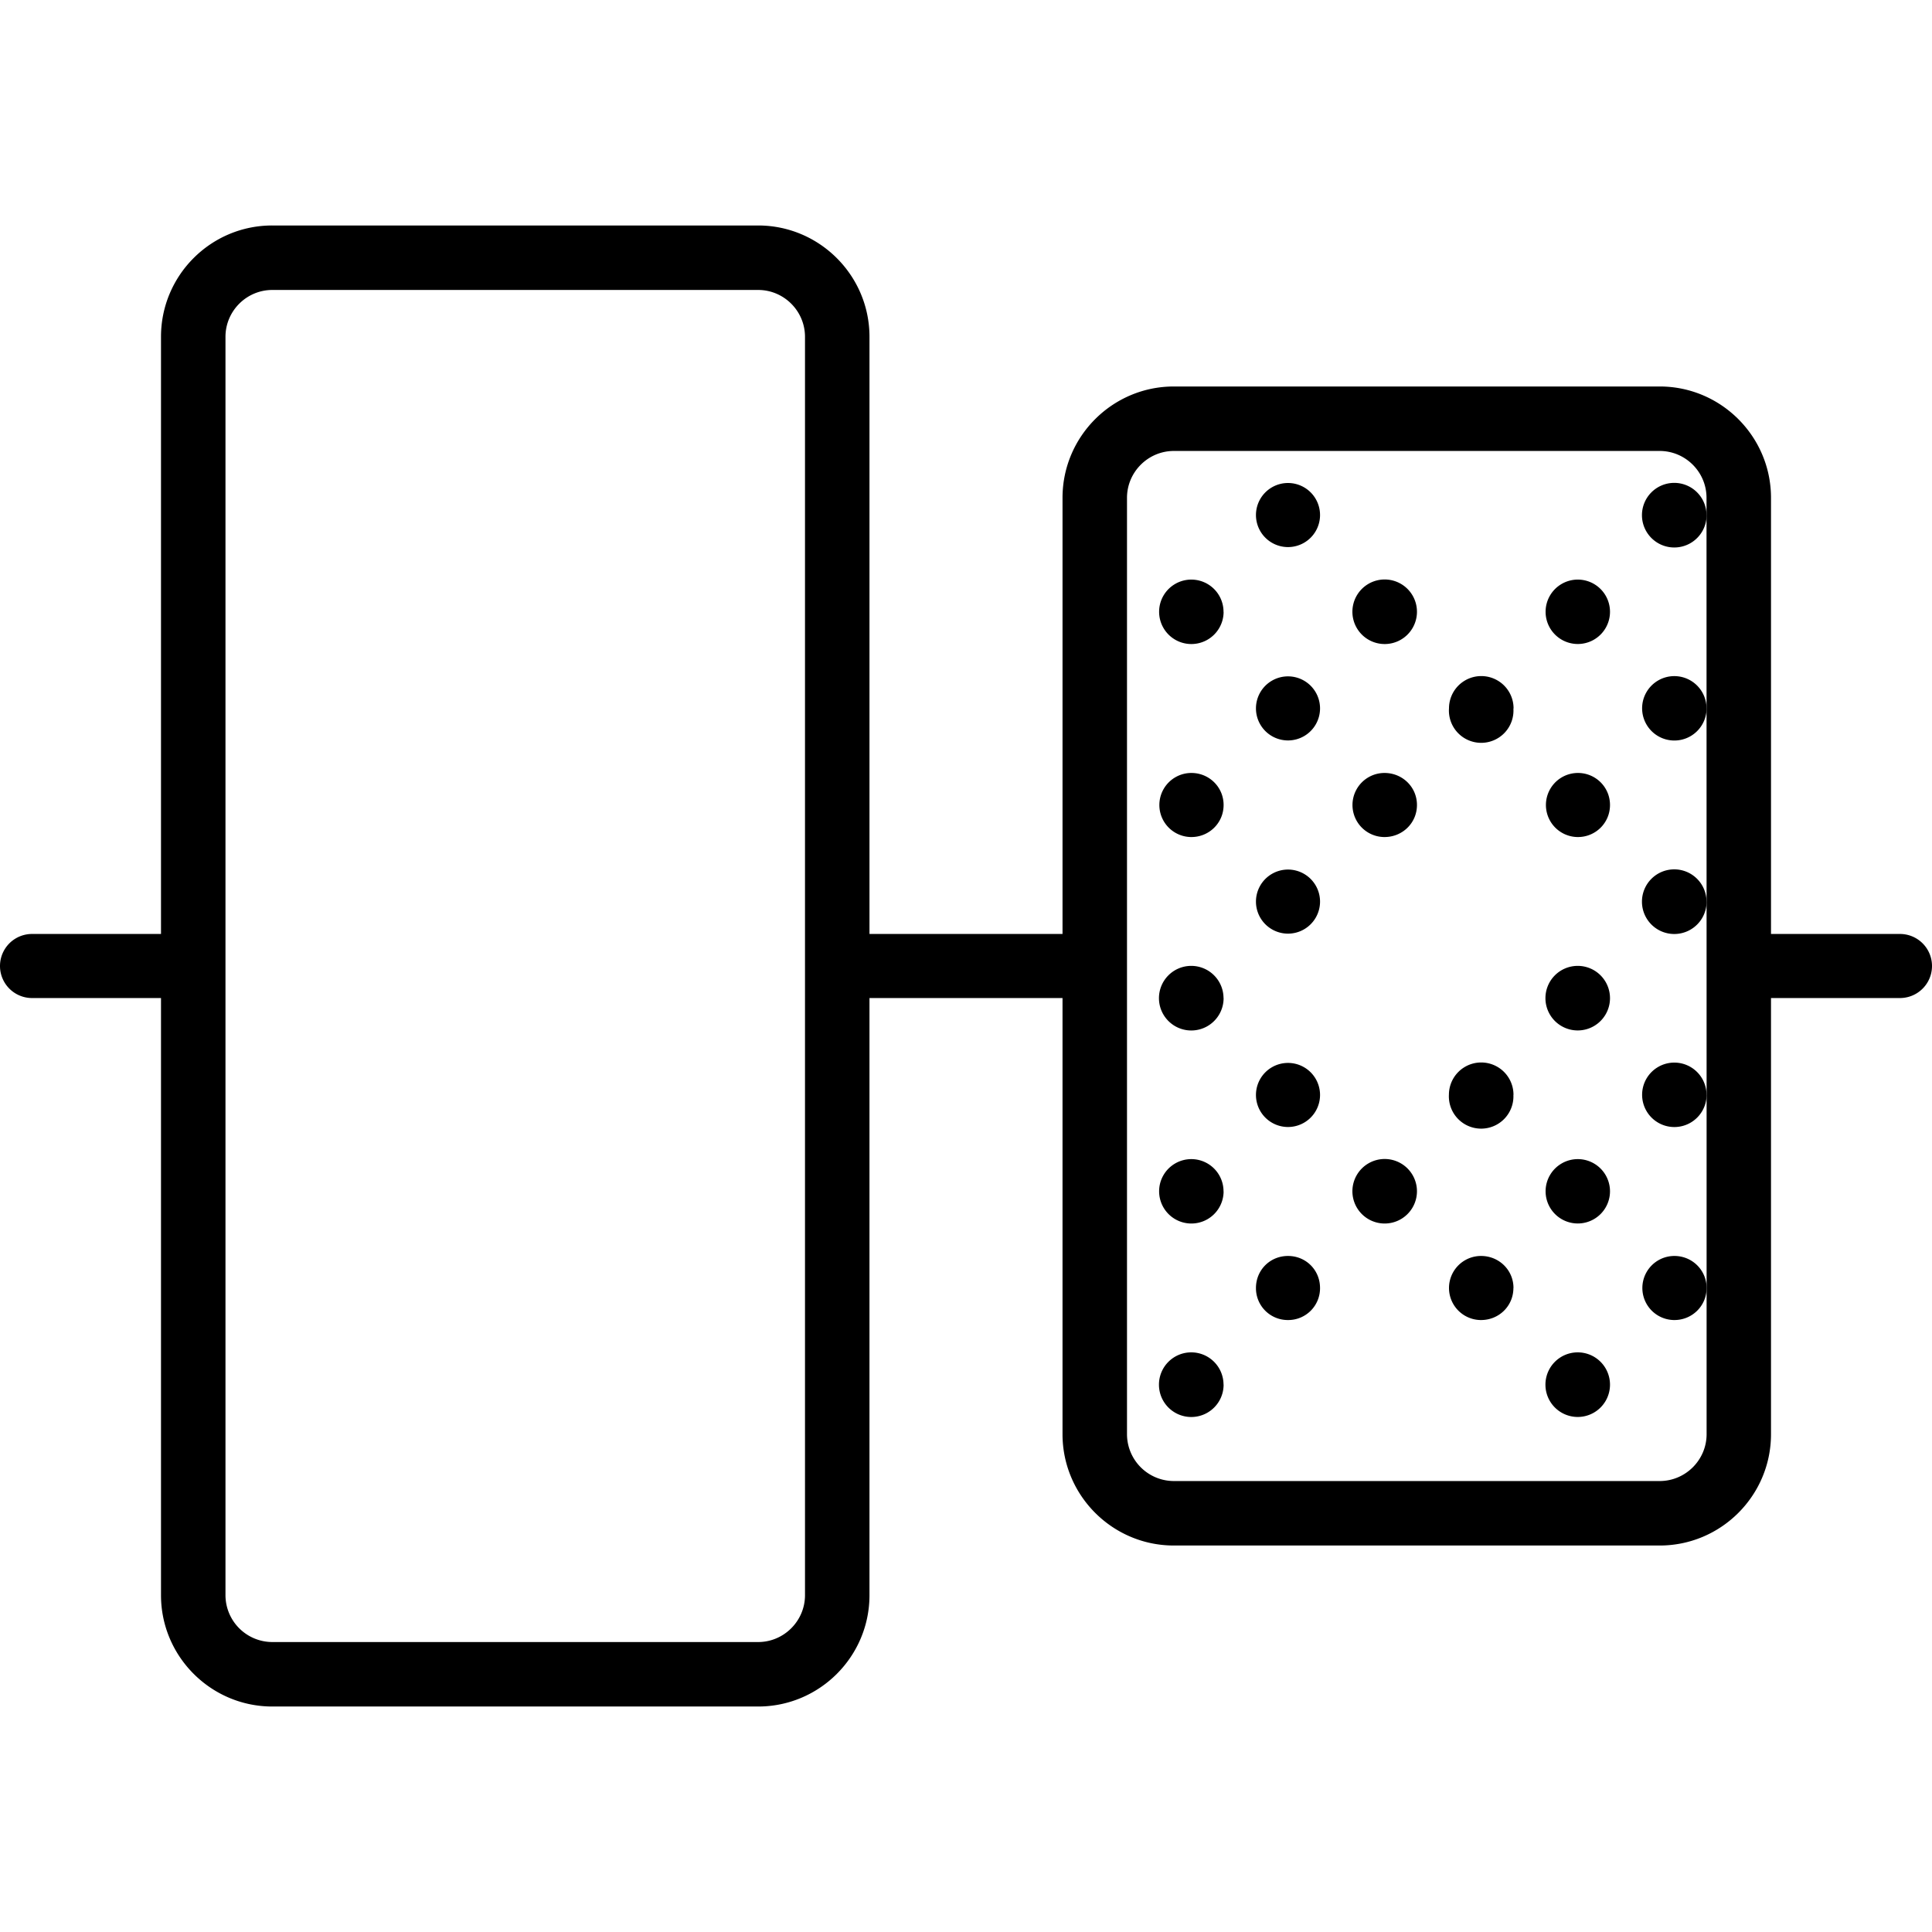 <svg xmlns="http://www.w3.org/2000/svg" width="32" height="32" viewBox="0 0 24 24">
    <path d="M21.2 6.398a.401.401 0 1 1-.803.003.401.401 0 0 1 .802-.003zm0 0M20 7.602a.4.4 0 1 1-.8-.004.4.4 0 0 1 .8.004zm0 0M20 10c0 .223-.18.398-.398.398a.398.398 0 1 1 0-.796c.218 0 .398.175.398.398zm0 0M20 14.8a.4.4 0 1 1-.8-.003.4.4 0 0 1 .8.004zm0 0M21.2 8.8a.4.4 0 1 1-.801-.003.4.4 0 0 1 .8.004zm0 0M21.2 11.2a.401.401 0 1 1-.803.002.401.401 0 0 1 .802-.003zm0 0M20 12.398a.401.401 0 1 1-.802.003.401.401 0 0 1 .802-.003zm0 0M21.2 13.602a.4.4 0 1 1-.801-.004.4.4 0 0 1 .8.004zm0 0M21.2 16c0 .223-.18.398-.4.398a.398.398 0 1 1 0-.796c.22 0 .4.175.4.398zm0 0M20 17.2a.401.401 0 1 1-.802.002.401.401 0 0 1 .802-.003zm0 0M18.8 6.398a.401.401 0 1 1 0 0zm0 0M17.602 7.602a.401.401 0 1 1-.802-.005.401.401 0 0 1 .802.005zm0 0M17.602 10c0 .223-.18.398-.403.398a.398.398 0 1 1 0-.796c.223 0 .403.175.403.398zm0 0M18.8 8.8A.401.401 0 1 1 18 8.797a.401.401 0 0 1 .802.005zm0 0M16.398 6.398a.398.398 0 1 1-.796 0 .398.398 0 1 1 .796 0zm0 0M15.2 7.602a.4.4 0 1 1-.801-.004.4.4 0 0 1 .8.004zm0 0M15.2 10c0 .223-.18.398-.4.398a.398.398 0 1 1 0-.796c.22 0 .4.175.4.398zm0 0M15.2 14.8a.4.4 0 1 1-.801-.003.4.4 0 0 1 .8.004zm0 0M16.398 8.8a.398.398 0 1 1-.796 0 .398.398 0 1 1 .796 0zm0 0M18.8 11.2a.401.401 0 1 1 0 0zm0 0M17.602 12.398a.401.401 0 1 1 0 0zm0 0M17.602 14.8a.401.401 0 1 1-.802-.004.401.401 0 0 1 .802.005zm0 0M18.8 13.602a.401.401 0 1 1-.801-.005.401.401 0 0 1 .802.005zm0 0M16.398 11.2a.398.398 0 1 1-.796 0 .398.398 0 1 1 .796 0zm0 0M15.2 12.398a.401.401 0 1 1-.803.003.401.401 0 0 1 .802-.003zm0 0M16.398 13.602a.398.398 0 1 1-.796 0 .398.398 0 1 1 .796 0zm0 0M18.8 16c0 .223-.179.398-.402.398a.398.398 0 1 1 0-.796c.223 0 .403.175.403.398zm0 0M17.602 17.2a.401.401 0 1 1 0 0zm0 0M16.398 16a.395.395 0 0 1-.398.398.395.395 0 0 1-.398-.398c0-.223.175-.398.398-.398.223 0 .398.175.398.398zm0 0M15.2 17.2a.401.401 0 1 1-.803.002.401.401 0 0 1 .802-.003zm0 0"/>
    <path d="M23.602 11.602H22V6.184c0-.762-.621-1.383-1.383-1.383h-6.035c-.762 0-1.383.62-1.383 1.383v5.418h-2.398V4.184c0-.762-.621-1.383-1.383-1.383H3.383C2.62 2.8 2 3.42 2 4.184v7.418H.398a.398.398 0 1 0 0 .796H2v7.418c0 .762.621 1.383 1.383 1.383h6.035c.762 0 1.383-.62 1.383-1.383v-7.418h2.398v5.418c0 .762.621 1.383 1.383 1.383h6.035c.762 0 1.383-.62 1.383-1.383v-5.418h1.602a.398.398 0 1 0 0-.796zM10 19.816c0 .32-.262.582-.582.582H3.383a.583.583 0 0 1-.582-.582V4.184c0-.32.261-.582.582-.582h6.035c.32 0 .582.261.582.582zm11.2-6.214v4.214c0 .32-.262.582-.583.582h-6.035a.583.583 0 0 1-.582-.582V6.184c0-.32.262-.582.582-.582h6.035c.32 0 .582.261.582.582zm0 0"/>
</svg>
